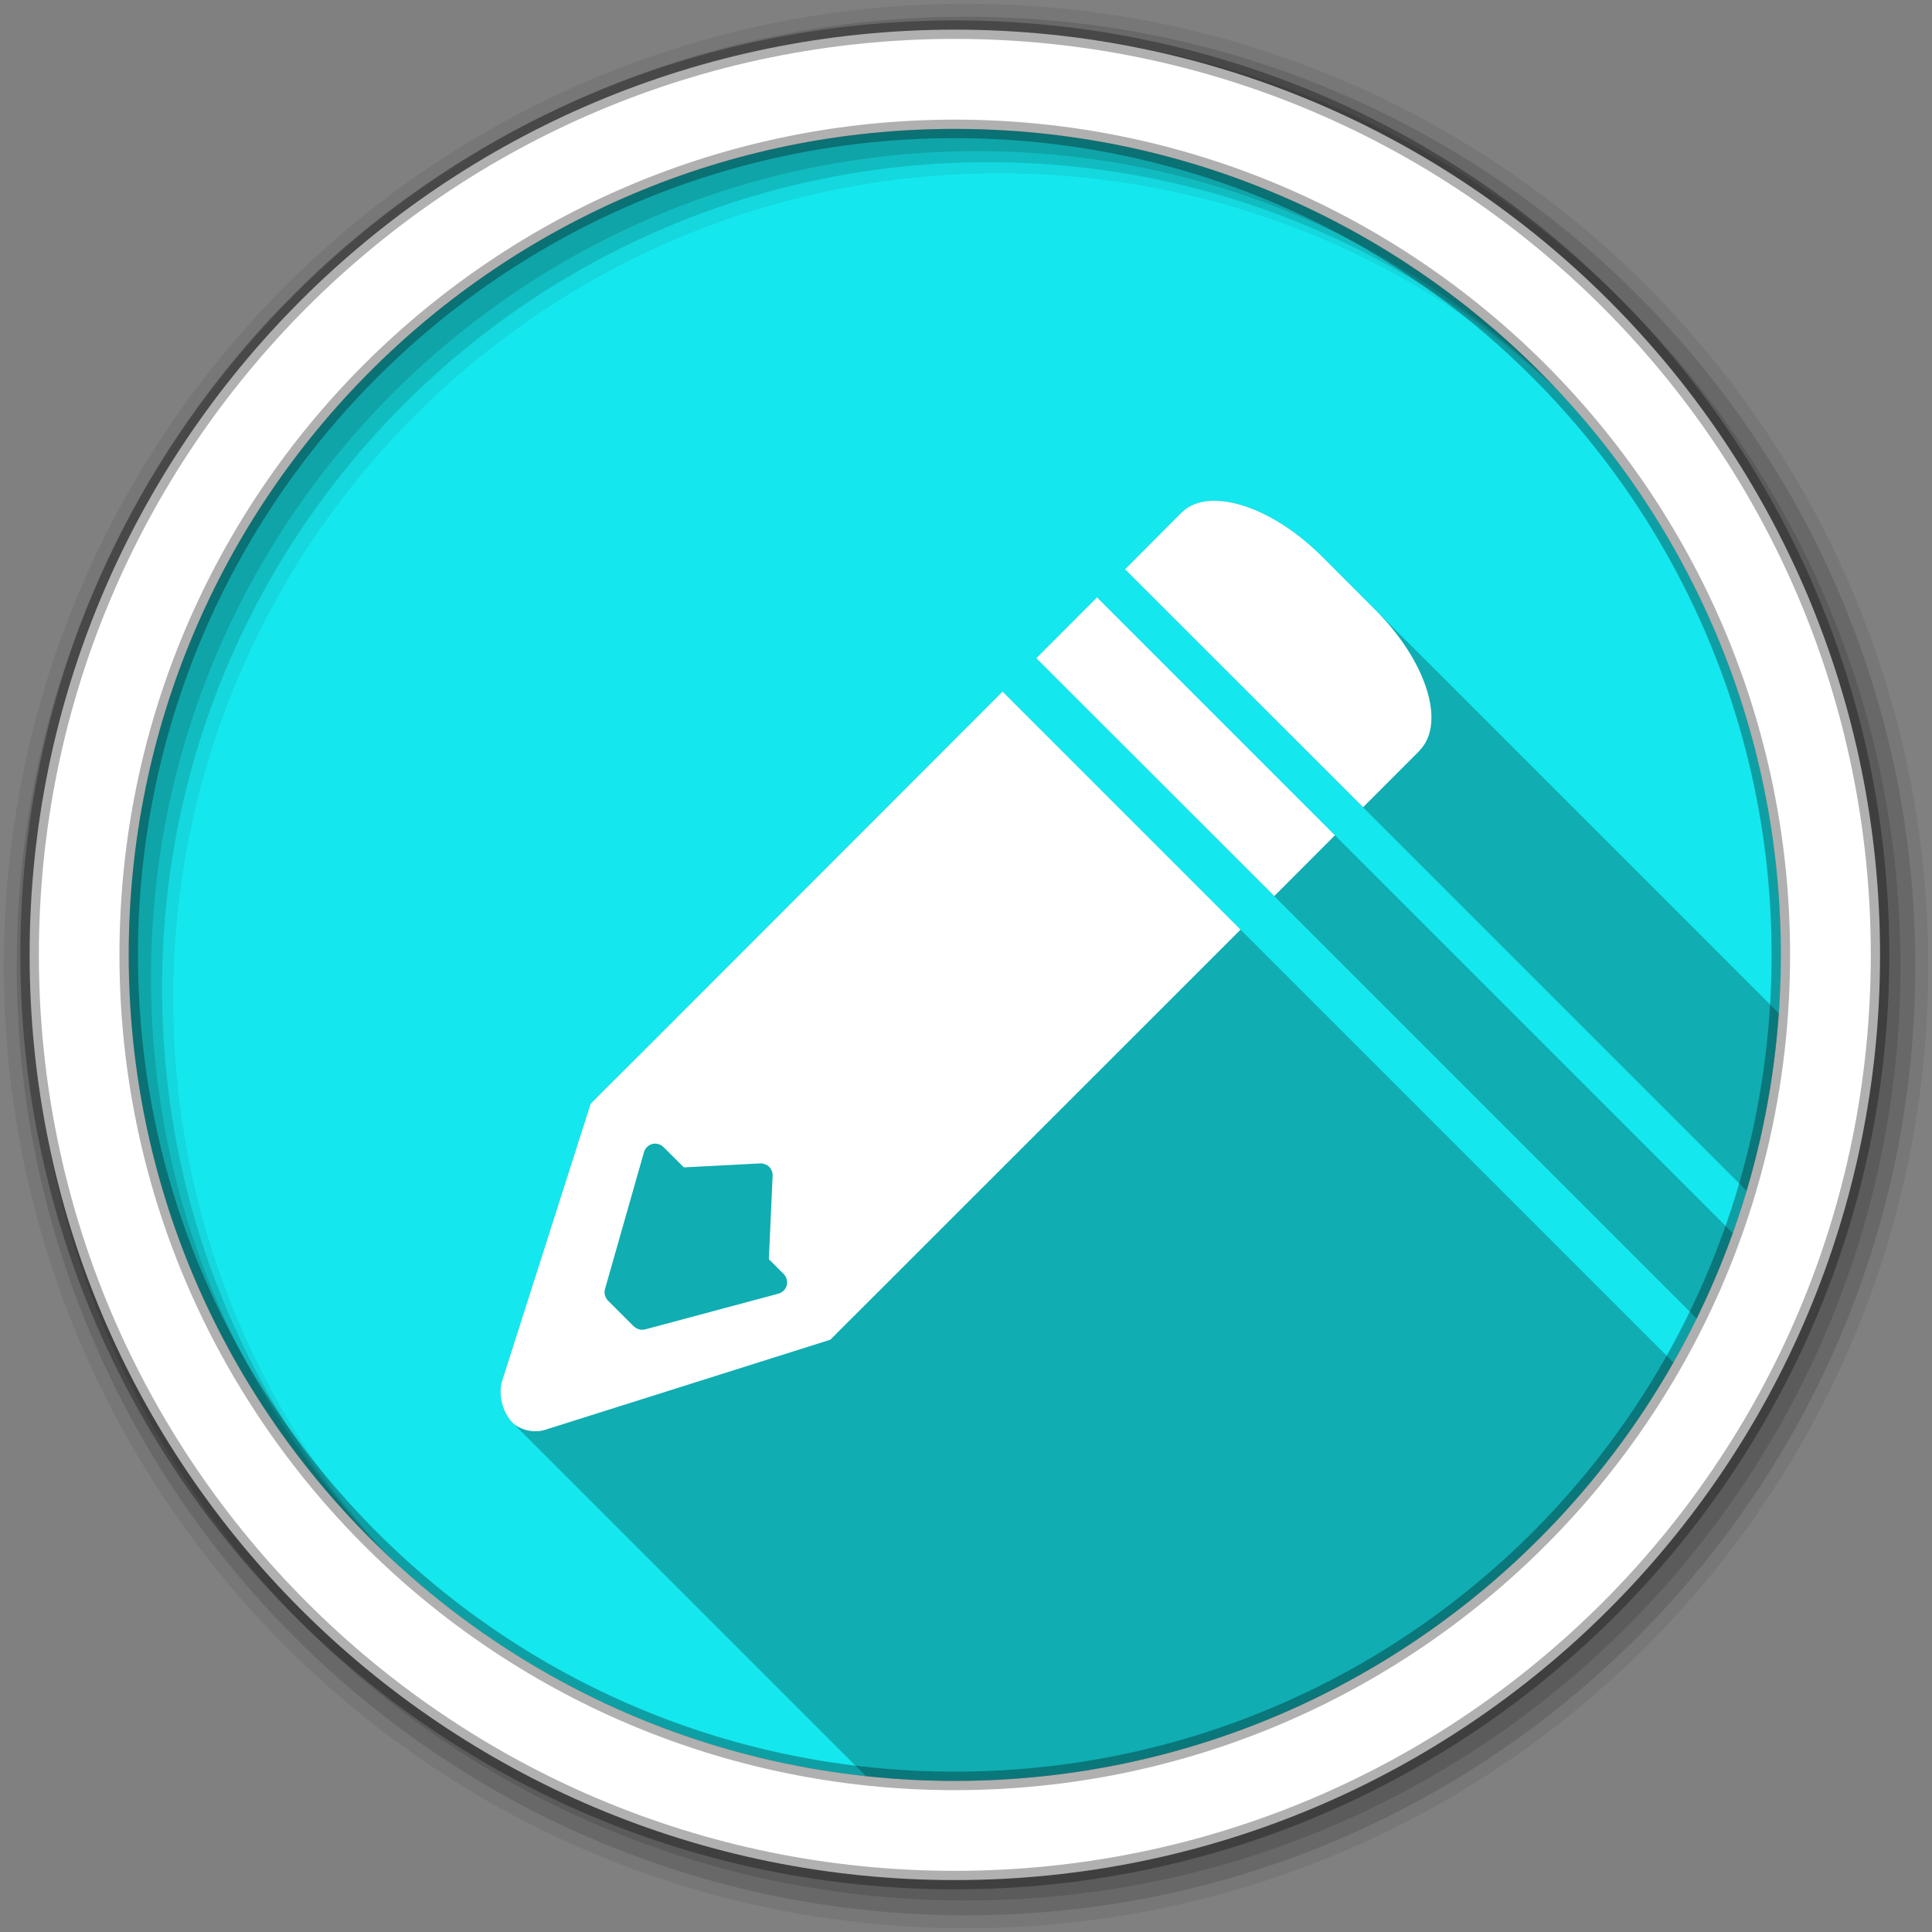 <svg viewBox="0 0 512 512" xmlns="http://www.w3.org/2000/svg">
 <rect x="0" y="0" width="512" height="512" fill="#808080" stroke="none"/>
 <g fill-rule="evenodd">
  <path d="m471.95 253.05c0 120.9-98.01 218.91-218.91 218.91s-218.91-98.01-218.91-218.91 98.01-218.91 218.91-218.91 218.91 98.01 218.91 218.91" fill="#15e7ee"/>
  <path d="m167.22 51.625c-78.23 33.381-133.09 111.01-133.09 201.44s54.86 168.03 133.09 201.41v-402.84" fill="#15e7ee"/>
  <path d="m256 1c-140.83 0-255 114.17-255 255s114.17 255 255 255 255-114.17 255-255-114.17-255-255-255m8.827 44.931c120.9 0 218.9 98 218.9 218.9s-98 218.9-218.9 218.9-218.93-98-218.93-218.9 98.03-218.9 218.93-218.9" fill-opacity=".067"/>
  <g fill-opacity=".129">
   <path d="m256 4.43c-138.94 0-251.57 112.63-251.57 251.57s112.63 251.57 251.57 251.57 251.57-112.63 251.57-251.57-112.63-251.57-251.57-251.57m5.885 38.556c120.9 0 218.9 98 218.9 218.9s-98 218.9-218.9 218.9-218.93-98-218.93-218.9 98.03-218.9 218.93-218.9"/>
   <path d="m256 8.36c-136.77 0-247.64 110.87-247.64 247.64s110.87 247.64 247.64 247.64 247.64-110.87 247.64-247.64-110.87-247.64-247.64-247.64m2.942 31.691c120.9 0 218.9 98 218.9 218.9s-98 218.9-218.9 218.9-218.93-98-218.93-218.9 98.03-218.9 218.93-218.9"/>
  </g>
  <path d="m253.04 7.86c-135.42 0-245.19 109.78-245.19 245.19 0 135.42 109.78 245.19 245.19 245.19 135.42 0 245.19-109.78 245.19-245.19 0-135.42-109.78-245.19-245.19-245.19m0 26.297c120.9 0 218.9 98 218.9 218.9s-98 218.9-218.9 218.9-218.93-98-218.93-218.9 98.03-218.9 218.93-218.9z" fill="#ffffff" stroke="#000000" stroke-opacity=".31" stroke-width="4.904"/>
 </g>
 <path d="m320.93 132.72l58.38 58.38v.014l-58.39-58.39c-3.082.159-5.772 1.15-7.748 3.064l-.113.113-14.602 14.658-.309.307.309.309.004.004 164.4 164.4c4.485-15.07 7.393-30.818 8.527-47.06l-121-121-.002-.004c-9.251-9.251-19.925-14.613-28.09-14.797-.444-.01-.912-.023-1.365 0m-30.24 25.58l-.309.334-15.439 15.467-.307.309.307.334 174.68 174.68c3.596-7.322 6.794-14.873 9.568-22.627l-105.44-105.44-.002.002-63.06-63.06m-24.996 24.992l-.336.307-94.19 94.28-11.645 11.592-2.928 2.955-.082.057-.029.111-23.549 73.72-.027.027c-.827 3.88.392 8.171 3.068 10.848l93.51 93.51c7.737.828 15.592 1.264 23.549 1.264 81.62 0 152.79-44.673 190.43-110.89l-114.73-114.73-.002.002-63.04-63.04" opacity=".25"/>
 <path d="m320.92 132.72c-3.082.159-5.772 1.152-7.748 3.066l-.112.112-14.603 14.659-.307.307.307.307 62.46 62.43.335.307.307-.307 14.412-14.436.195-.195c.072-.072.102-.15.112-.168 3.512-3.663 3.884-9.625 1.756-16.275-2.137-6.676-6.793-14.12-13.484-20.818l-14.157-14.185c-9.251-9.252-19.926-14.618-28.09-14.801-.444-.01-.912-.023-1.365 0m-30.24 25.58l-.307.335-15.44 15.468-.307.307.307.335 62.43 62.39.307.335.335-.335 15.44-15.468.307-.307-.307-.307-62.43-62.43-.335-.335m-24.997 24.997l-.335.307-94.19 94.28-11.645 11.593-2.926 2.955-.083.056-.027.112-23.549 73.72-.028.027c-.847 3.972.45 8.375 3.26 11.04l.028.027c2.606 1.949 6.07 2.436 9.03 1.254h.028l74.72-23.605.083-.027.083-.083 2.425-2.452 11.259-11.231 94.61-94.58.307-.335-.307-.307-62.43-62.43-.307-.307m-92.38 119.77h.055c.089-.003.163-.003.25 0 .01 0 .018-.001.028 0h .027c.818.011 1.599.364 2.174.948l5.378 5.35 20.228-1.056c.008-.001.019 0 .028 0 .8-.036 1.599.252 2.202.78.709.627 1.11 1.562 1.056 2.508l-1 22.1 3.929 3.929c.778.782 1.097 1.945.808 3.01-.289 1.066-1.163 1.919-2.23 2.202l-35.23 9.448h-.027c-1.056.29-2.225-.015-3.01-.78h-.027l-6.827-6.827c-.801-.791-1.116-1.983-.808-3.066l10.311-36.23c.324-1.227 1.415-2.172 2.675-2.313" fill="#ffffff"/>
</svg>
